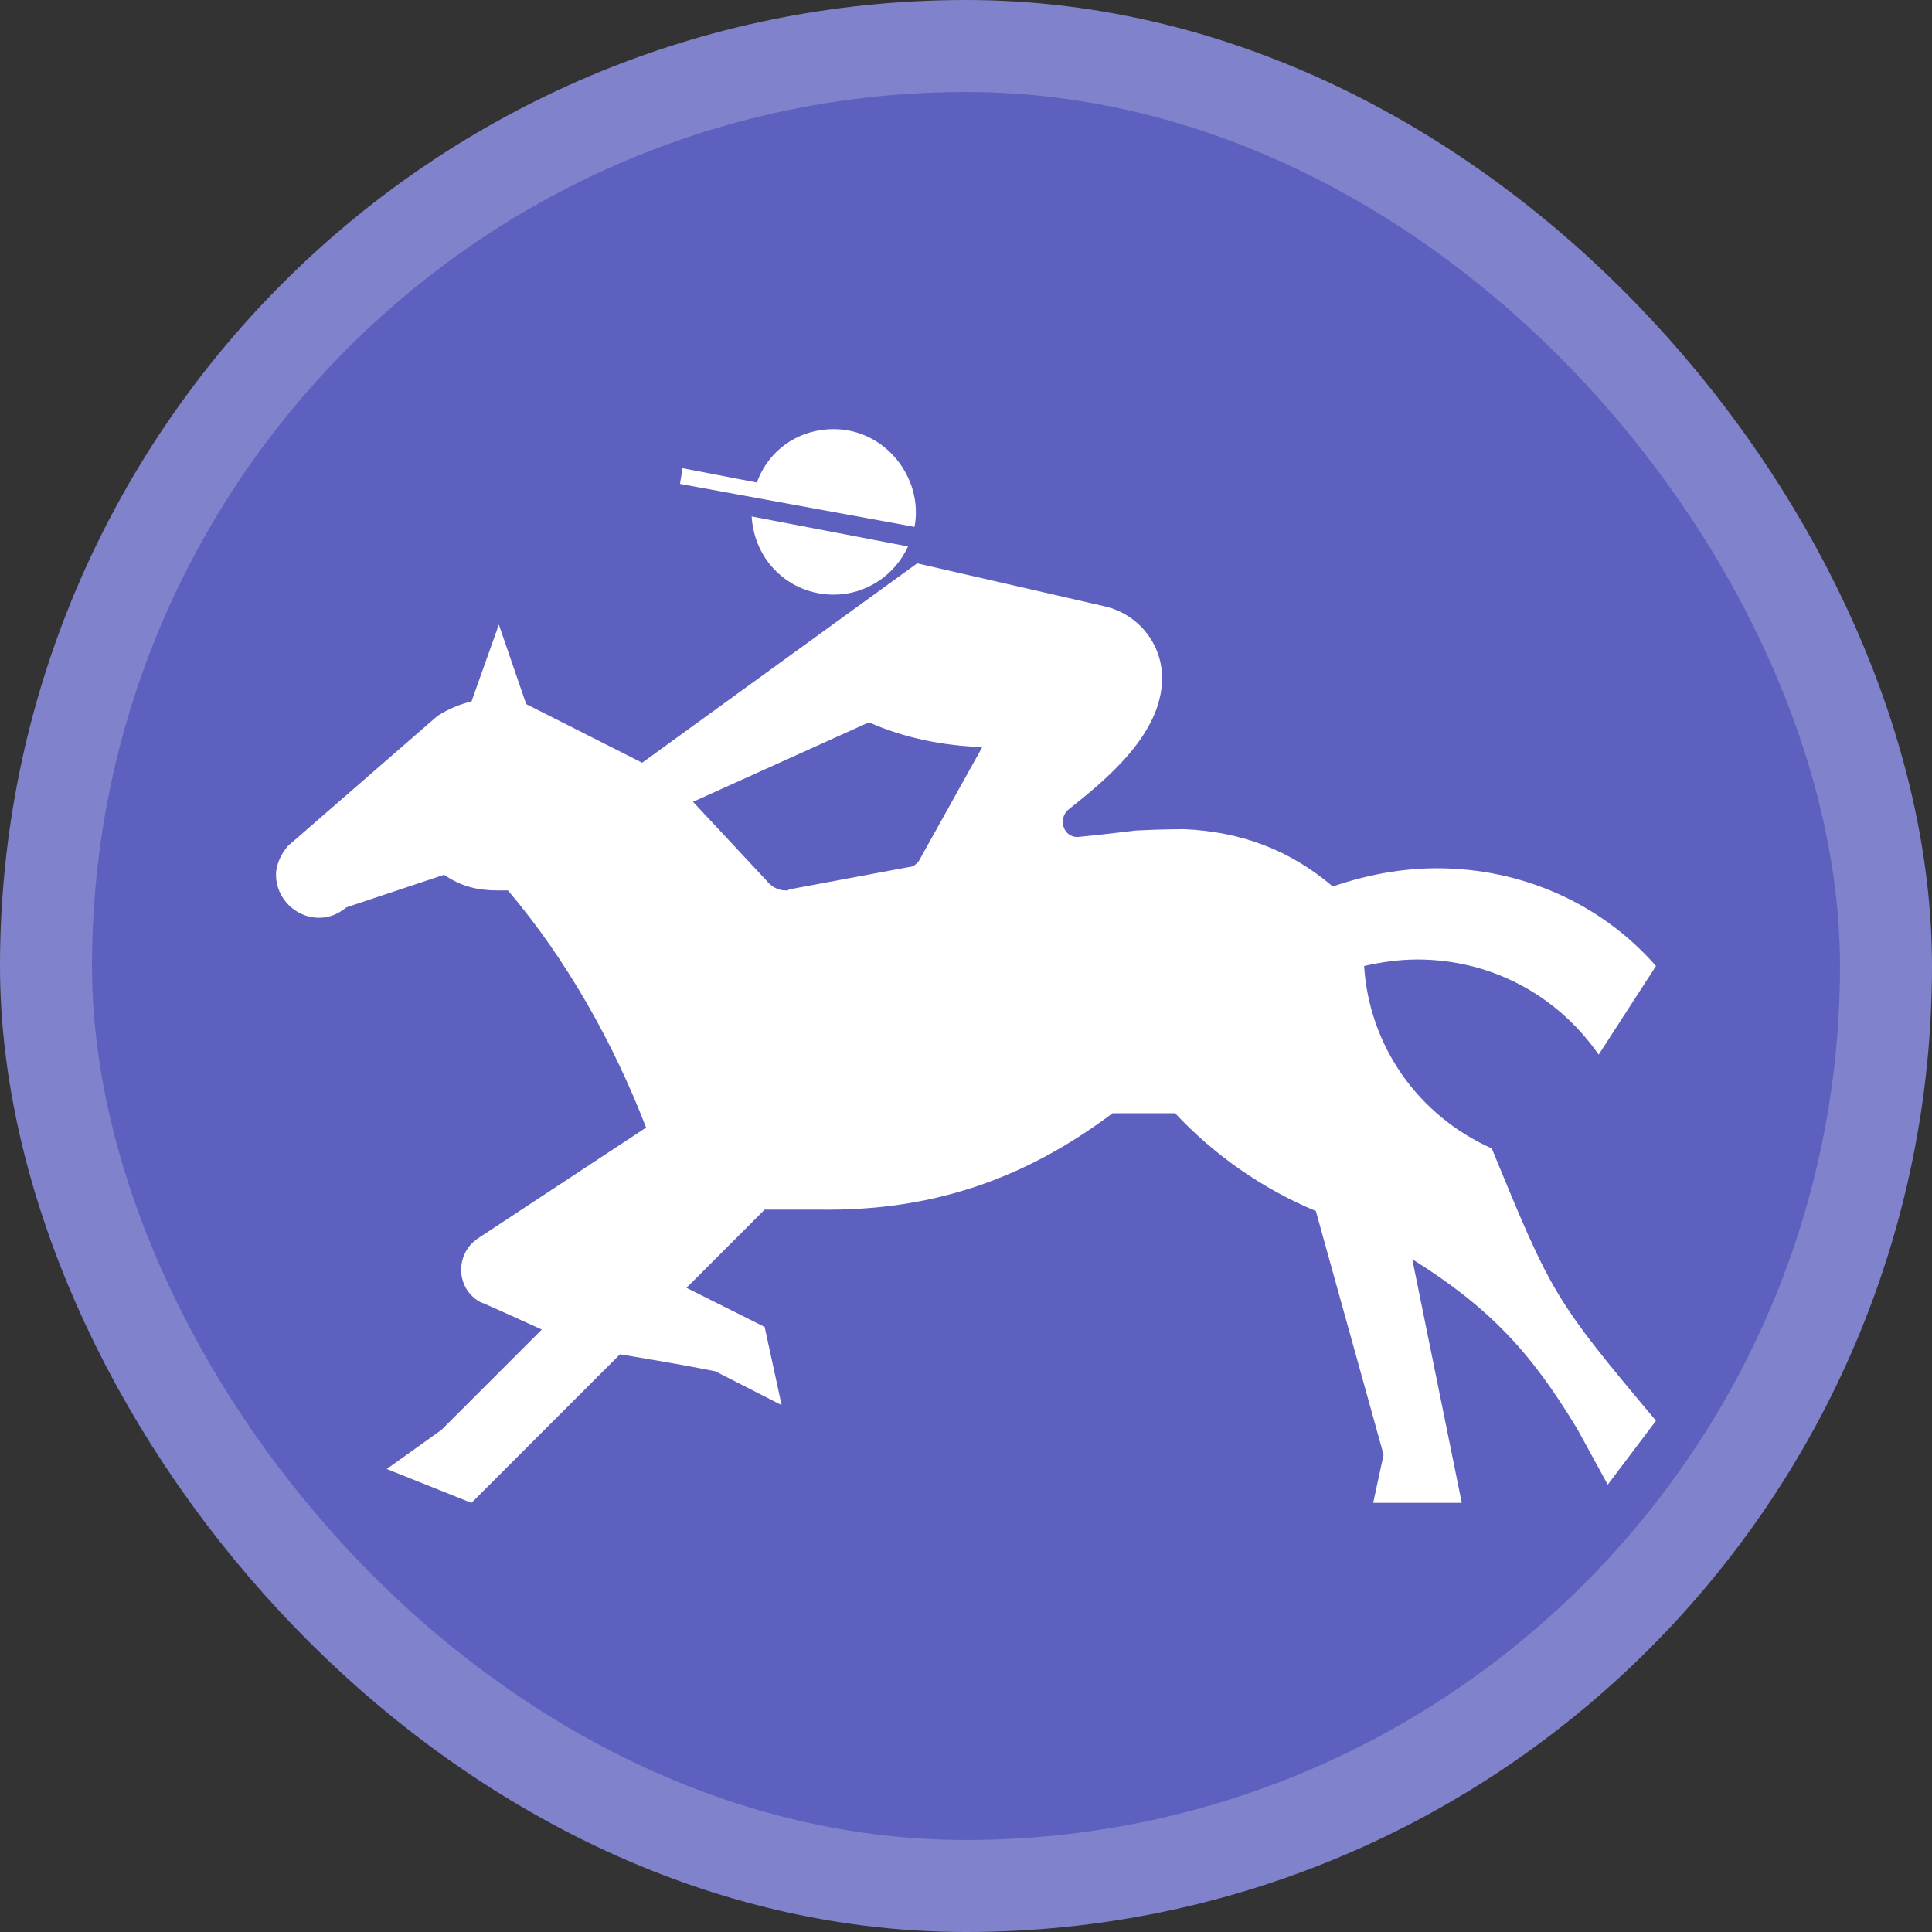 <?xml version="1.0" encoding="UTF-8"?>
<svg width="21" height="21" version="1.1" viewBox="0 0 21 21" xmlns="http://www.w3.org/2000/svg">
 <rect x="0" y="0" width="21" height="21" fill="#333333" stroke="none"/>
 <rect width="21" height="21" fill="none"/>
 <rect x="1" y="1" width="19" height="19" rx="9.5" ry="9.5" fill="#8083cb" stroke="#8083cb" stroke-linejoin="round" stroke-width="2"/>
 <rect x="1" y="1" width="19" height="19" rx="9.5" ry="9.5" fill="#5d60be"/>
 <g transform="matrix(.15 0 0 .15 3 3)" fill="#fff">
  <path d="m78.848 50c1.228-0.284 2.549-0.471 3.87-0.471 5.289 0 10.104 2.548 13.128 6.893l4.154-6.422c-3.968-4.531-9.729-7.082-15.866-7.082-2.548 0-5.097 0.471-7.554 1.321-3.117-2.645-6.609-3.965-10.766-4.154 0 0-1.604 0-3.494 0.097-1.512 0.188-3.209 0.374-4.246 0.472-1.04 0-1.42-1.321-0.661-1.982 2.735-2.172 6.798-5.477 6.798-9.539 0-2.454-1.701-4.626-4.154-5.194l-13.597-3.117-19.926 14.448-8.404-4.247-1.982-5.764-1.982 5.574c-0.851 0.189-1.701 0.565-2.454 1.037l-10.86 9.444c-0.473 0.566-0.852 1.322-0.852 2.075 0 1.701 1.419 3.118 3.117 3.118 0.756 0 1.417-0.285 1.982-0.756l7.083-2.362c1.227 0.851 2.454 1.135 3.87 1.135h0.756c4.249 5.006 7.648 11.048 10.01 17.186l-12.182 8.026c-1.701 1.133-1.604 3.685 0.189 4.627 0.095 0 4.437 1.981 4.437 1.981l-7.27 7.271-3.966 2.833 6.138 2.456 10.764-10.766c2.267 0.379 4.533 0.758 6.896 1.229l4.815 2.453-1.229-5.665-5.666-2.833 5.666-5.666h4.062c8.024 0.098 14.729-2.17 21.149-6.987h4.531c2.832 3.022 6.326 5.479 10.199 7.085l4.909 17.656-0.754 3.492h6.42l-3.587-17.655c5.569 3.494 8.593 6.704 11.993 12.367l2.172 3.968 3.496-4.629c-7.367-8.78-7.557-9.157-11.9-19.733-5.288-2.361-8.875-7.366-9.252-13.22zm-32.295-7.554c-0.19 0.19-0.377 0.379-0.661 0.379l-8.592 1.604c-0.379 0.095 0 0.095-0.379 0.095-0.565 0-1.04-0.284-1.416-0.755l-5.287-5.667 12.748-5.759c2.549 1.133 5.38 1.698 8.214 1.793z"/>
  <path d="m40.415 23.09c2.361 0 4.437-1.417 5.384-3.494l-11.332-2.172c0.19 3.209 2.736 5.666 5.948 5.666z"/>
  <path d="m40.415 11.097c-2.549 0-4.72 1.511-5.571 3.87l-5.382-1.037-0.189 1.135 16.998 3.114c0.661-3.493-2.081-7.082-5.856-7.082z"/>
 </g>
</svg>
